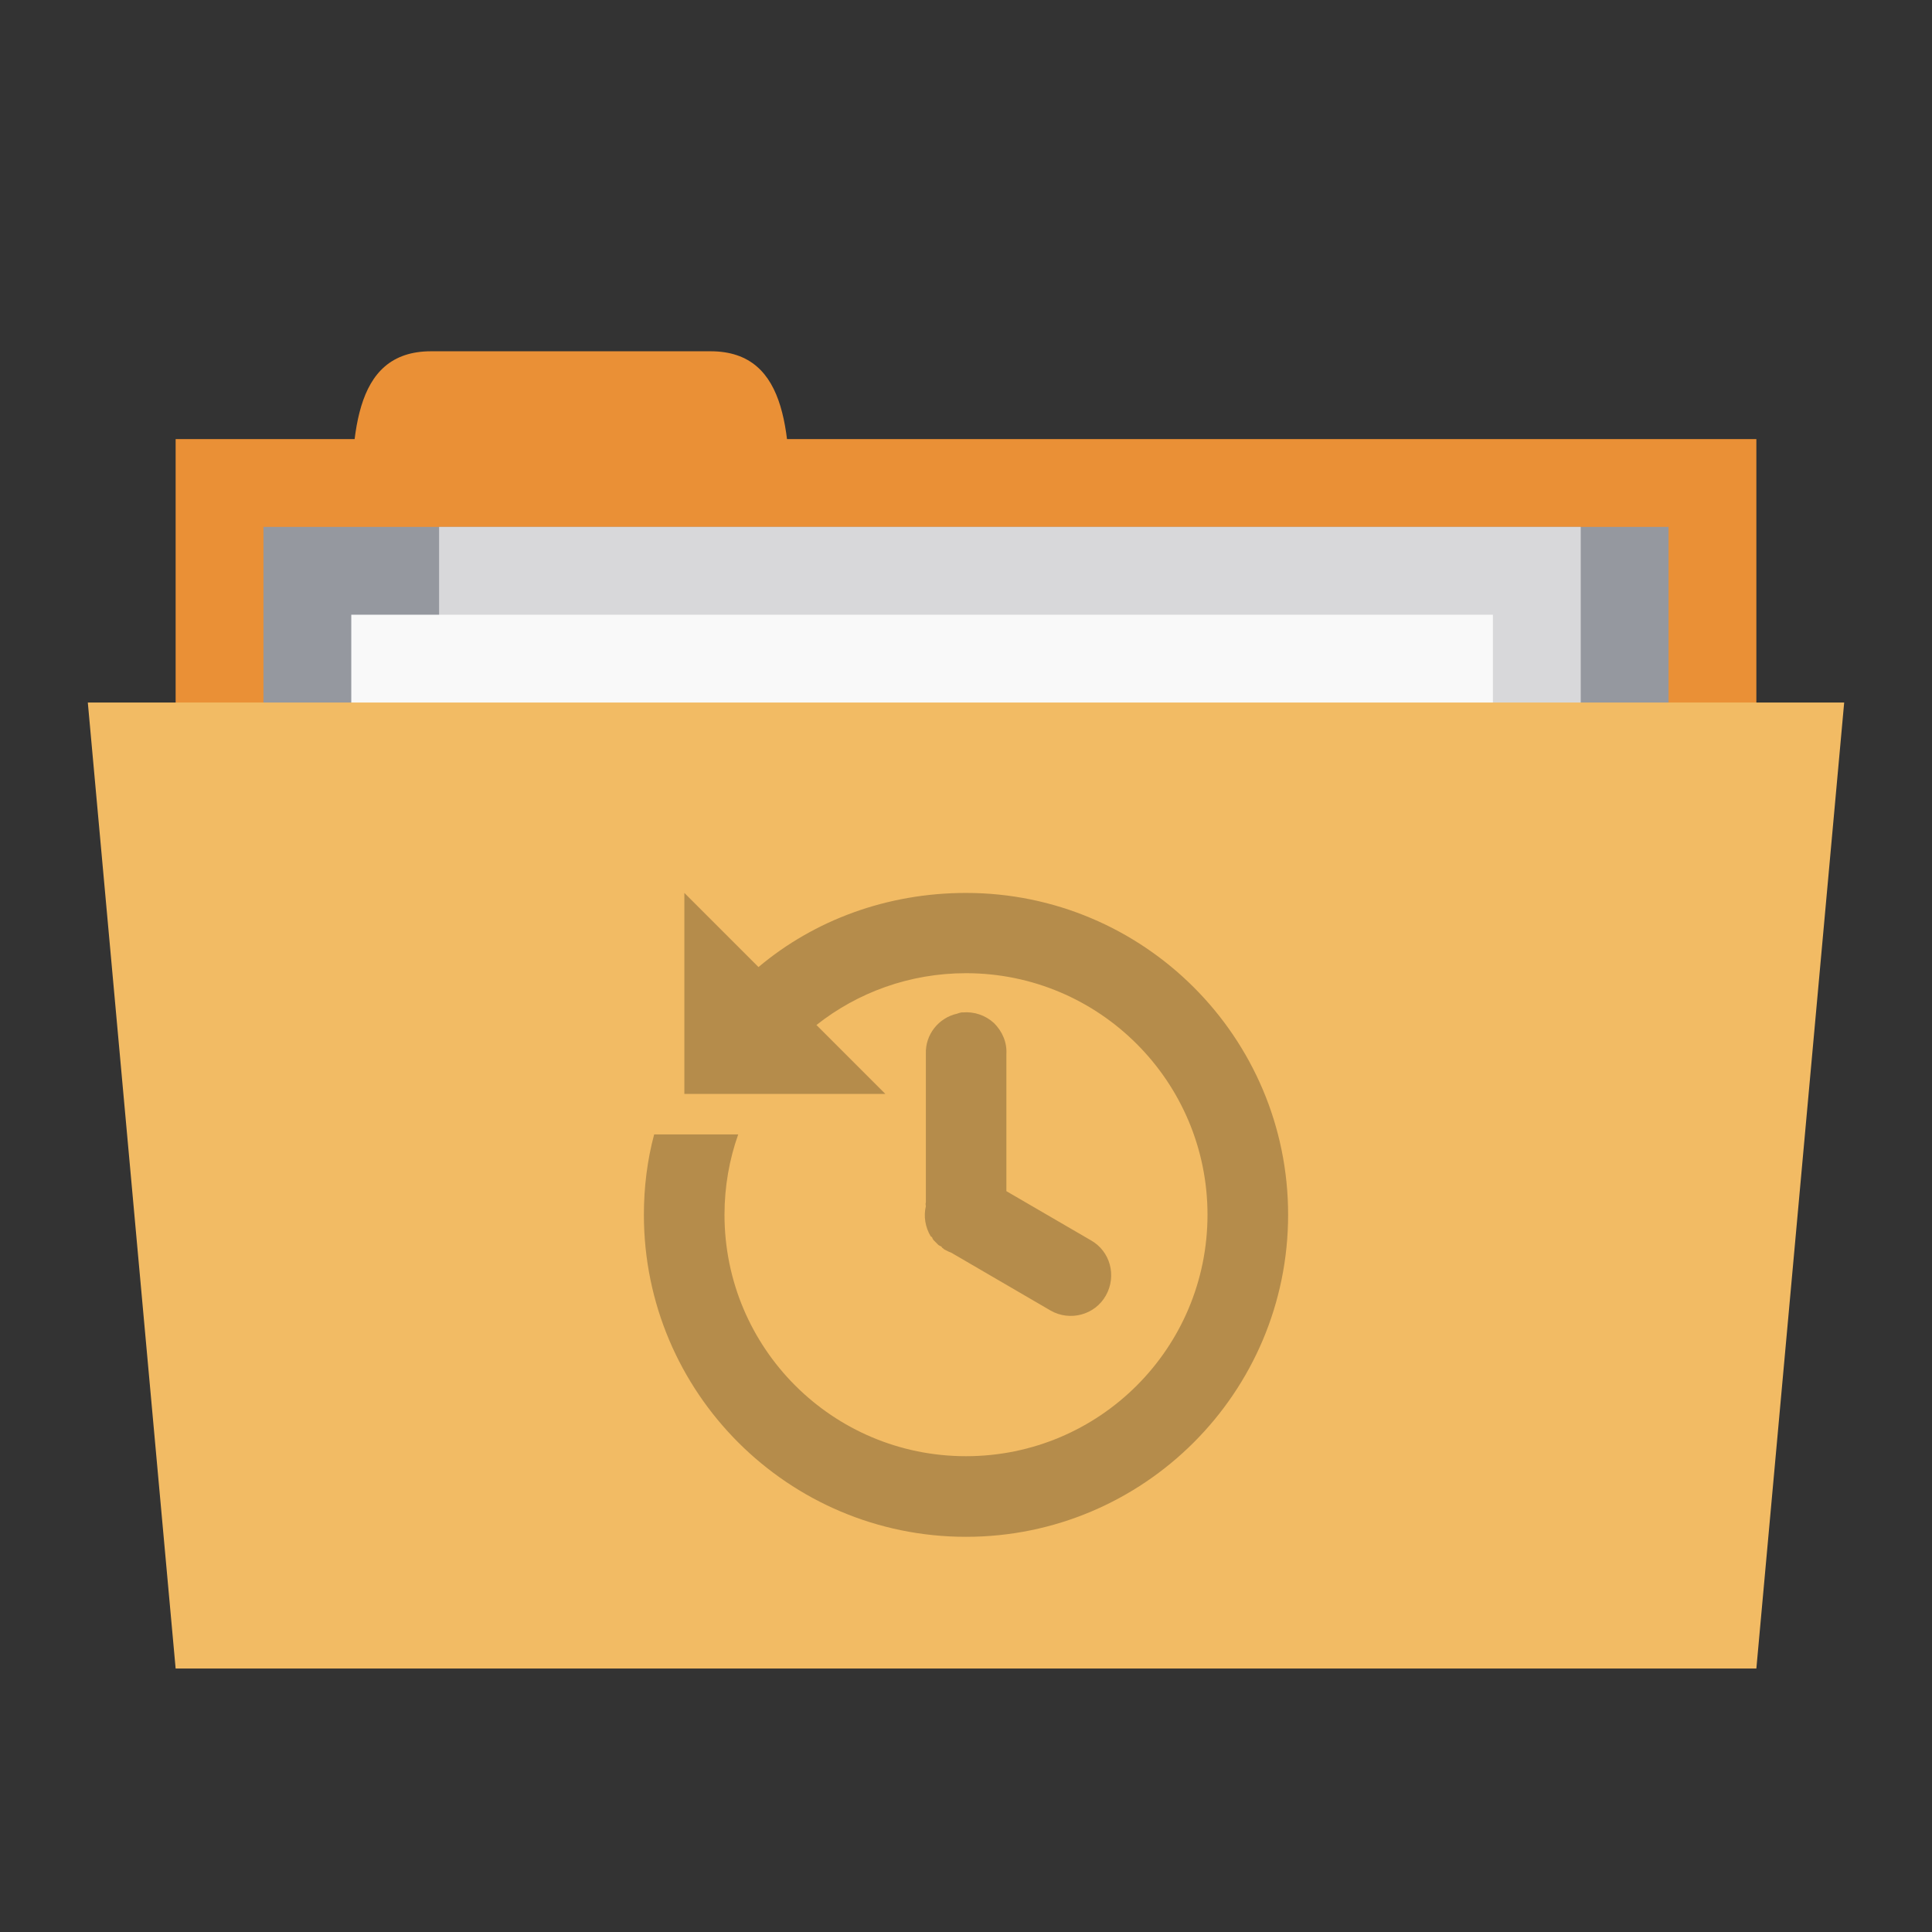 <?xml version="1.0" encoding="UTF-8" standalone="no"?>
<svg
   xmlns:dc="http://purl.org/dc/elements/1.1/"
   xmlns:cc="http://creativecommons.org/ns#"
   xmlns:rdf="http://www.w3.org/1999/02/22-rdf-syntax-ns#"
   xmlns:svg="http://www.w3.org/2000/svg"
   xmlns="http://www.w3.org/2000/svg"
   xmlns:sodipodi="http://sodipodi.sourceforge.net/DTD/sodipodi-0.dtd"
   xmlns:inkscape="http://www.inkscape.org/namespaces/inkscape"
   width="22"
   height="22"
   viewBox="0 0 22 22"
   id="svg3023"
   version="1.1"
   inkscape:version="0.48.5 r10040"
   sodipodi:docname="folder-recent.svg">
  <rect x="0" y="0" width="22" height="22" fill="#333333" stroke="none"/>
  <defs
     id="defs3035" />
  <sodipodi:namedview
     pagecolor="#ffffff"
     bordercolor="#666666"
     borderopacity="1"
     objecttolerance="10"
     gridtolerance="10"
     guidetolerance="10"
     inkscape:pageopacity="0"
     inkscape:pageshadow="2"
     inkscape:window-width="1280"
     inkscape:window-height="998"
     id="namedview3033"
     showgrid="true"
     inkscape:zoom="21.454545"
     inkscape:cx="17.624425"
     inkscape:cy="9.0590328"
     inkscape:window-x="0"
     inkscape:window-y="0"
     inkscape:window-maximized="1"
     inkscape:current-layer="svg3023">
    <inkscape:grid
       type="xygrid"
       id="grid3160"
       empspacing="5"
       visible="true"
       enabled="true"
       snapvisiblegridlinesonly="true" />
  </sodipodi:namedview>
  <rect
     style="fill:#ea9036;fill-opacity:1;stroke:none"
     id="rect3757"
     width="18"
     height="5"
     x="2"
     y="5" />
  <path
     style="fill:#ea9036;fill-opacity:1;stroke:none"
     d="M 4,6 C 4,5 4,4 4.909,4 L 8.091,4 C 9,4 9,5 9,6 z"
     id="path3759"
     inkscape:connector-curvature="0"
     sodipodi:nodetypes="ccccc" />
  <path
     style="fill:#95989f;fill-opacity:1;stroke:none"
     d="m 3,6 16,0 0,4 -16,0 z"
     id="path3765"
     inkscape:connector-curvature="0" />
  <rect
     y="6"
     x="5"
     height="6"
     width="13"
     id="rect3763"
     style="fill:#d8d8da;fill-opacity:1;stroke:none" />
  <rect
     style="fill:#f9f9f9;fill-opacity:1;stroke:none"
     id="rect3761"
     width="13"
     height="3"
     x="4"
     y="7" />
  <path
     style="fill:#f2bb64;fill-opacity:1;stroke:none"
     d="M 1,8 21,8 20,19 2,19 z"
     id="path2987"
     inkscape:connector-curvature="0"
     sodipodi:nodetypes="ccccc" />
  <path
     style="fill:#000000;fill-opacity:0.251"
     d="m 7.793,10.168 0,2.289 2.289,0 -0.785,-0.785 c 0.469,-0.371 1.062,-0.59 1.703,-0.59 1.52,0 2.75,1.234 2.75,2.75 0,1.52 -1.23,2.75 -2.75,2.75 -1.52,0 -2.75,-1.23 -2.75,-2.75 0,-0.32 0.055,-0.629 0.156,-0.914 l -0.957,0 C 7.371,13.207 7.332,13.52 7.332,13.832 7.332,15.859 8.977,17.5 11,17.5 c 2.023,0 3.668,-1.641 3.668,-3.668 0,-2.023 -1.645,-3.664 -3.668,-3.664 -0.898,0 -1.727,0.309 -2.363,0.844 z m 3.164,1.359 c -0.02,0.004 -0.039,0.008 -0.059,0.016 C 10.688,11.59 10.535,11.781 10.543,12 l 0,1.691 c -0.004,0.012 -0.004,0.027 0,0.043 -0.027,0.117 -0.008,0.238 0.055,0.344 0.008,0.004 0.012,0.008 0.016,0.012 0.004,0.012 0.008,0.02 0.016,0.031 0.004,0.004 0.008,0.008 0.012,0.012 0.008,0.008 0.012,0.012 0.016,0.016 0.004,0.004 0.008,0.008 0.016,0.016 0.004,0.004 0.008,0.008 0.012,0.012 0.012,0.008 0.02,0.012 0.031,0.016 0.004,0.004 0.008,0.008 0.012,0.016 0.008,0.004 0.012,0.008 0.016,0.012 0.008,0.008 0.02,0.012 0.027,0.016 0.02,0.012 0.039,0.02 0.059,0.027 l 1.133,0.66 c 0.219,0.125 0.504,0.051 0.629,-0.172 0.125,-0.223 0.051,-0.504 -0.172,-0.629 l -0.961,-0.559 0,-1.562 c 0.008,-0.133 -0.047,-0.258 -0.141,-0.352 -0.098,-0.09 -0.227,-0.133 -0.359,-0.121 z"
     id="path3031"
     inkscape:connector-curvature="0" />
</svg>
